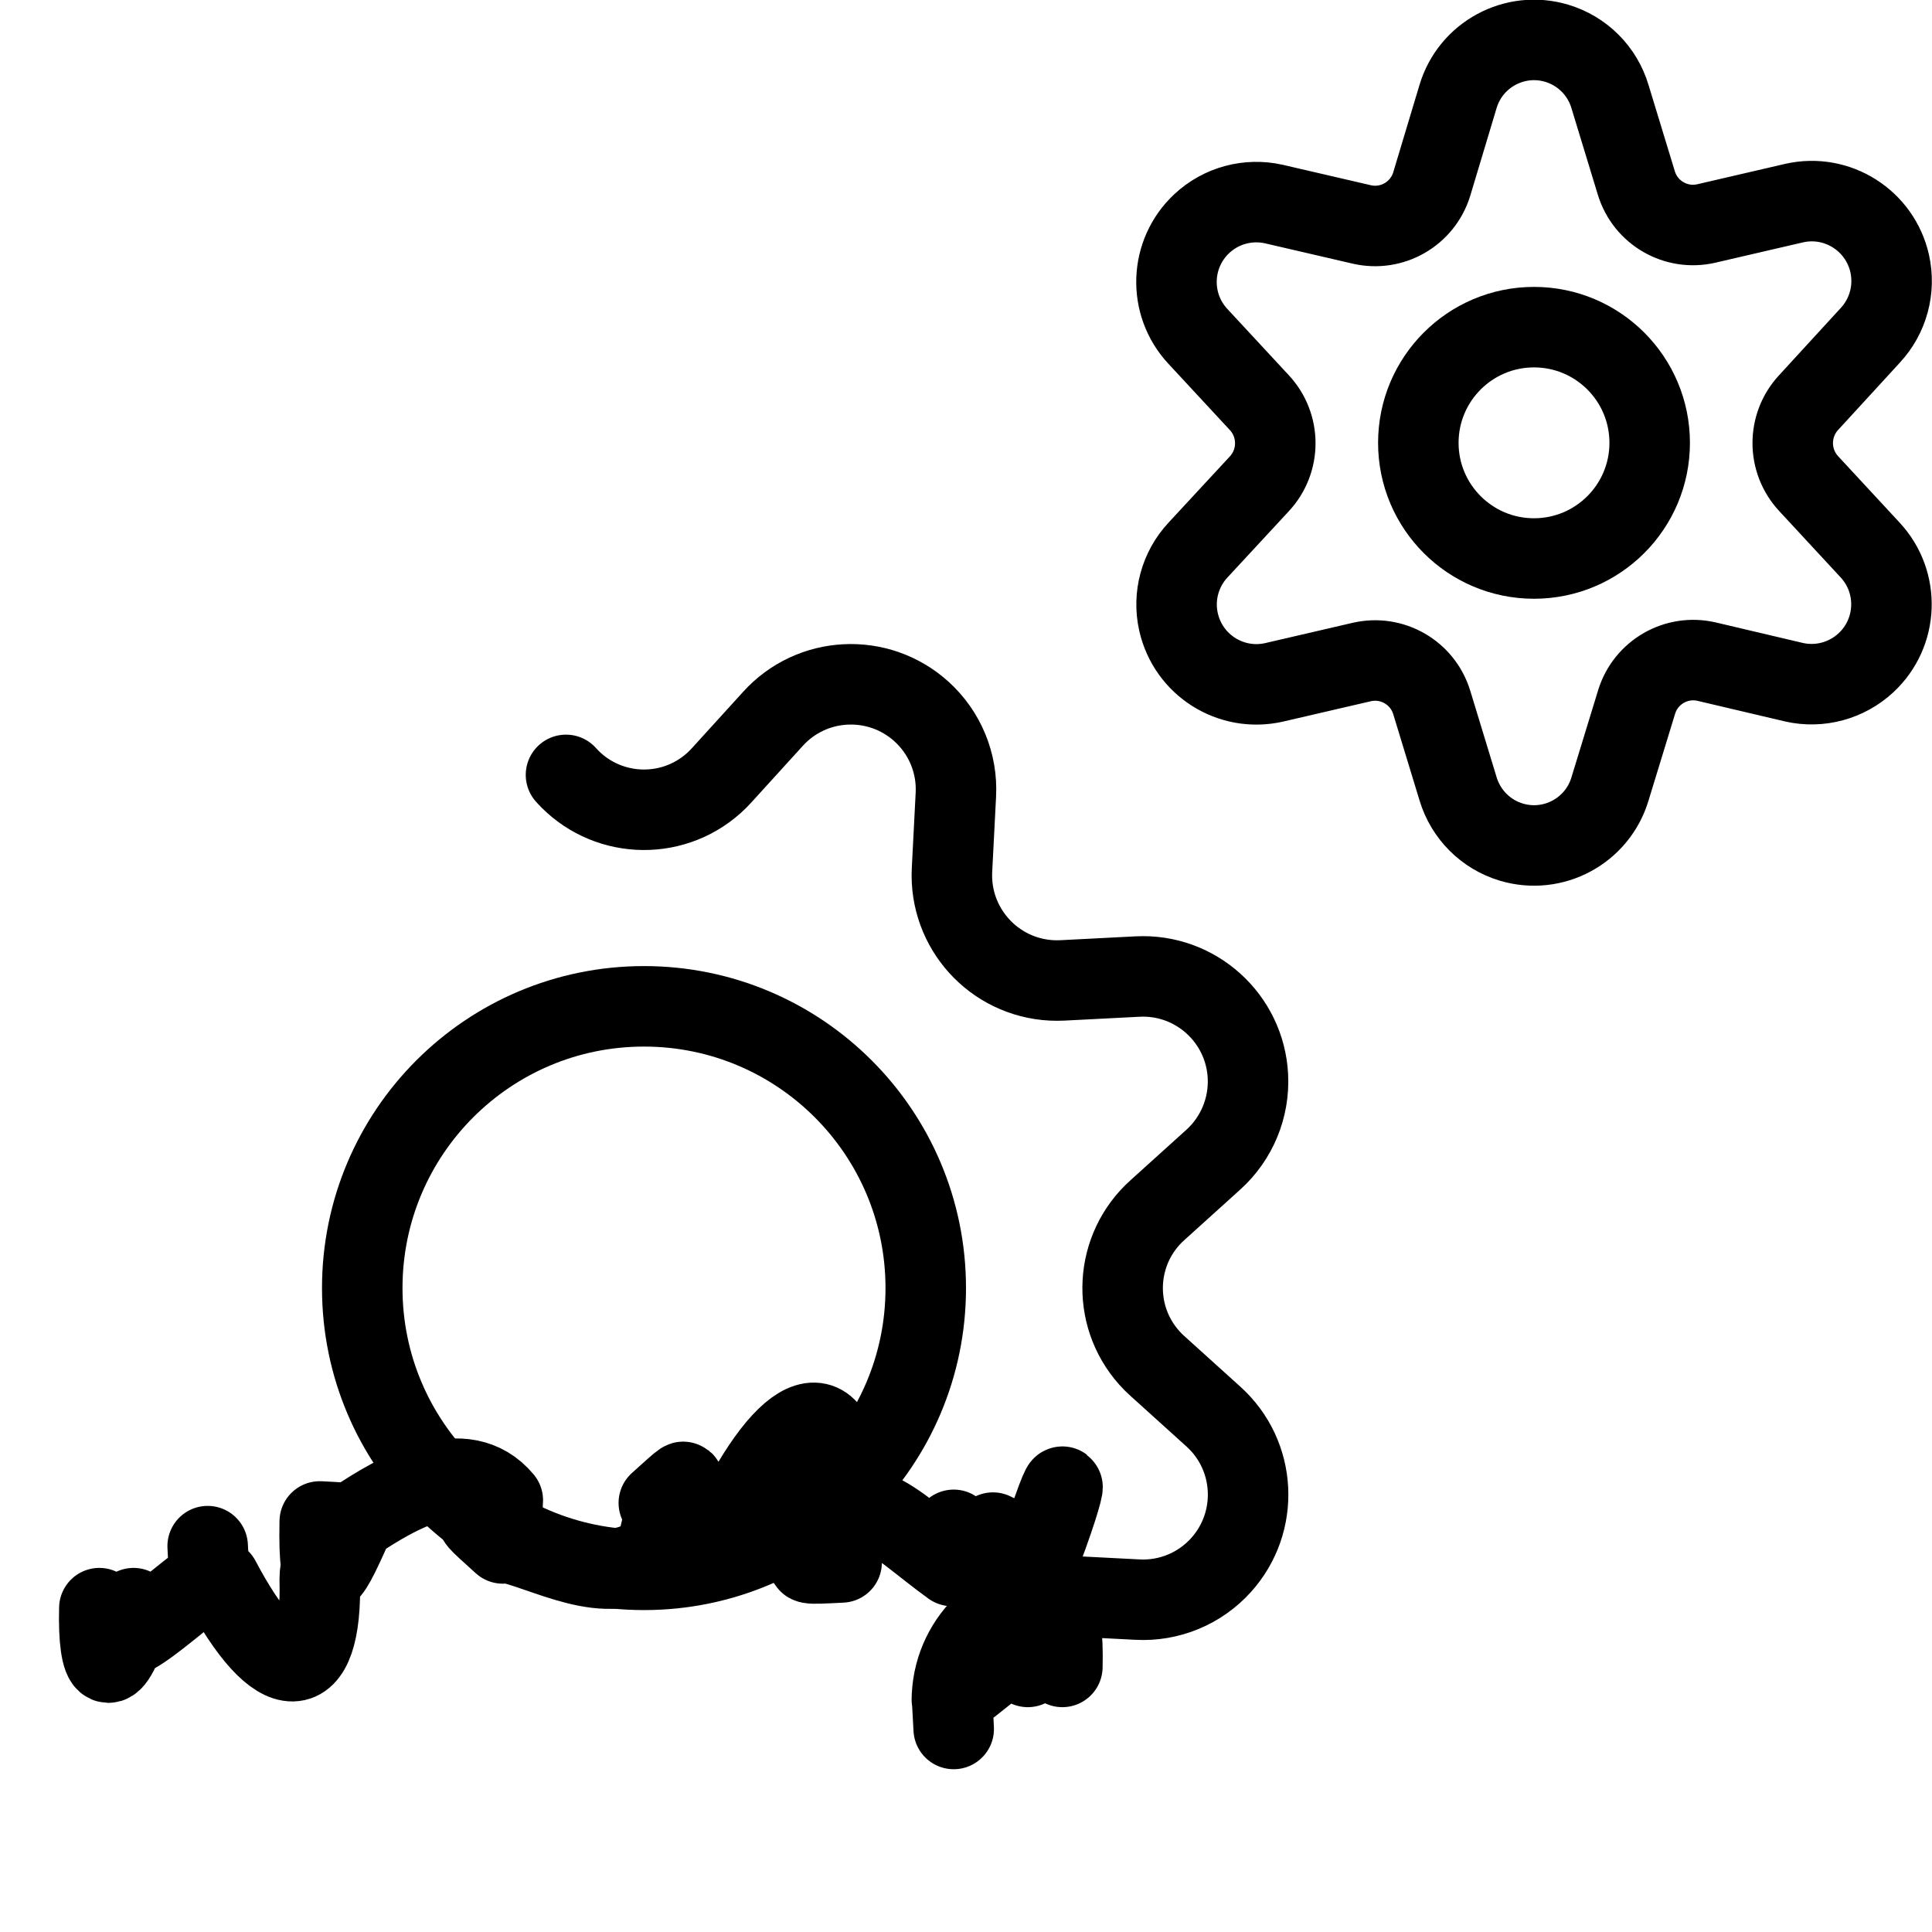 <?xml version="1.0" encoding="UTF-8"?><svg version="1.1" viewBox="0 0 24 24" xmlns="http://www.w3.org/2000/svg" xmlns:xlink="http://www.w3.org/1999/xlink"><g stroke-linecap="round" stroke-width="1" stroke="#000" fill="none" stroke-linejoin="round"><circle cx="19.056" cy="5.501" r="1.437"></circle><path d="M20 1.2l.328 1.076 -2.92102e-08-9.46234e-08c.114.369.493.587.869.5l1.091-.253 -2.45382e-08 5.53516e-09c.534-.121 1.065.215 1.186.749 .072.32-.018.655-.242.895l-.764.833 3.79659e-08-4.08159e-08c-.264.284-.264.724-7.59318e-08 1.008l.763.824 2.74975e-08 2.96092e-08c.373.401.35 1.029-.052 1.402 -.24.222-.573.313-.892.241l-1.087-.256 4.80827e-08 1.11136e-08c-.376-.087-.755.131-.869.5l-.331 1.081 2.09615e-08-6.99087e-08c-.156.521-.705.817-1.226.661 -.317-.095-.565-.343-.661-.661l-.328-1.076 1.67012e-08 5.41016e-08c-.114-.369-.493-.587-.869-.5l-1.091.253 8.8785e-08-1.99142e-08c-.535.12-1.065-.216-1.185-.751 -.072-.319.019-.653.241-.892l.763-.824 8.09525e-09-8.70293e-09c.264-.284.264-.724-1.61905e-08-1.008l-.763-.823 2.07864e-08 2.23047e-08c-.374-.401-.351-1.029.049-1.402 .24-.224.575-.314.895-.242l1.091.253 -2.52888e-08-5.84514e-09c.376.087.755-.131.869-.5l.327-1.088 -2.75627e-08 9.25201e-08c.155-.521.704-.818 1.225-.663 .319.095.568.344.663.663Z"></path><path d="M7.031 9.626l1.85629e-08 2.07557e-08c.479.535 1.3.581 1.836.102 .036-.032.07-.066.102-.102l.631-.694 -5.71835e-08 6.33896e-08c.483-.536 1.309-.578 1.845-.095 .292.263.45.644.429 1.037l-.048.934 2.50372e-08-4.97827e-07c-.036.721.519 1.335 1.24 1.371 .044.002.088.002.131 5.00743e-08l.934-.048 -6.42656e-08 3.31162e-09c.72-.037 1.334.517 1.371 1.237 .02.393-.138.774-.429 1.037l-.694.627 -3.23109e-08 2.88973e-08c-.535.479-.581 1.3-.102 1.836 .032.036.066.07.102.102l.694.627 -2.10013e-08-1.89452e-08c.536.483.578 1.309.095 1.845 -.263.292-.644.45-1.037.429l-.934-.048 -6.75542e-08-3.3975e-09c-.721-.036-1.335.519-1.371 1.24 -.002.044-.002.088 6.79499e-09.131l.048.934 1.49734e-09 2.90579e-08c.037.72-.517 1.334-1.237 1.371 -.393.02-.774-.138-1.037-.429l-.627-.694 6.0639e-08 6.78023e-08c-.479-.535-1.3-.581-1.836-.102 -.036.032-.07.066-.102.102l-.635.694 3.28485e-08-3.64135e-08c-.483.536-1.309.578-1.845.095 -.292-.263-.45-.644-.429-1.037l.048-.934 -1.90374e-08 3.78529e-07c.036-.721-.519-1.335-1.24-1.371 -.044-.002-.088-.002-.131-3.80746e-08l-.934.048 4.36209e-08-1.9888e-09c-.721.033-1.331-.525-1.364-1.245 -.018-.388.138-.764.426-1.026l.694-.627 5.35515e-09-4.78938e-09c.535-.479.581-1.3.102-1.836 -.032-.036-.066-.07-.102-.102l-.694-.627 5.18256e-08 4.67517e-08c-.536-.483-.578-1.309-.095-1.845 .263-.292.644-.45 1.037-.429l.934.048 -4.65631e-08-2.3418e-09c.721.036 1.335-.519 1.371-1.24 .002-.044.002-.088 4.68359e-09-.131l-.048-.937 -4.55772e-08-9.5068e-07c-.035-.72.522-1.333 1.242-1.367 .389-.019.766.137 1.028.425Z"></path><circle cx="8" cy="16.001" r="3.5"></circle></g></svg>